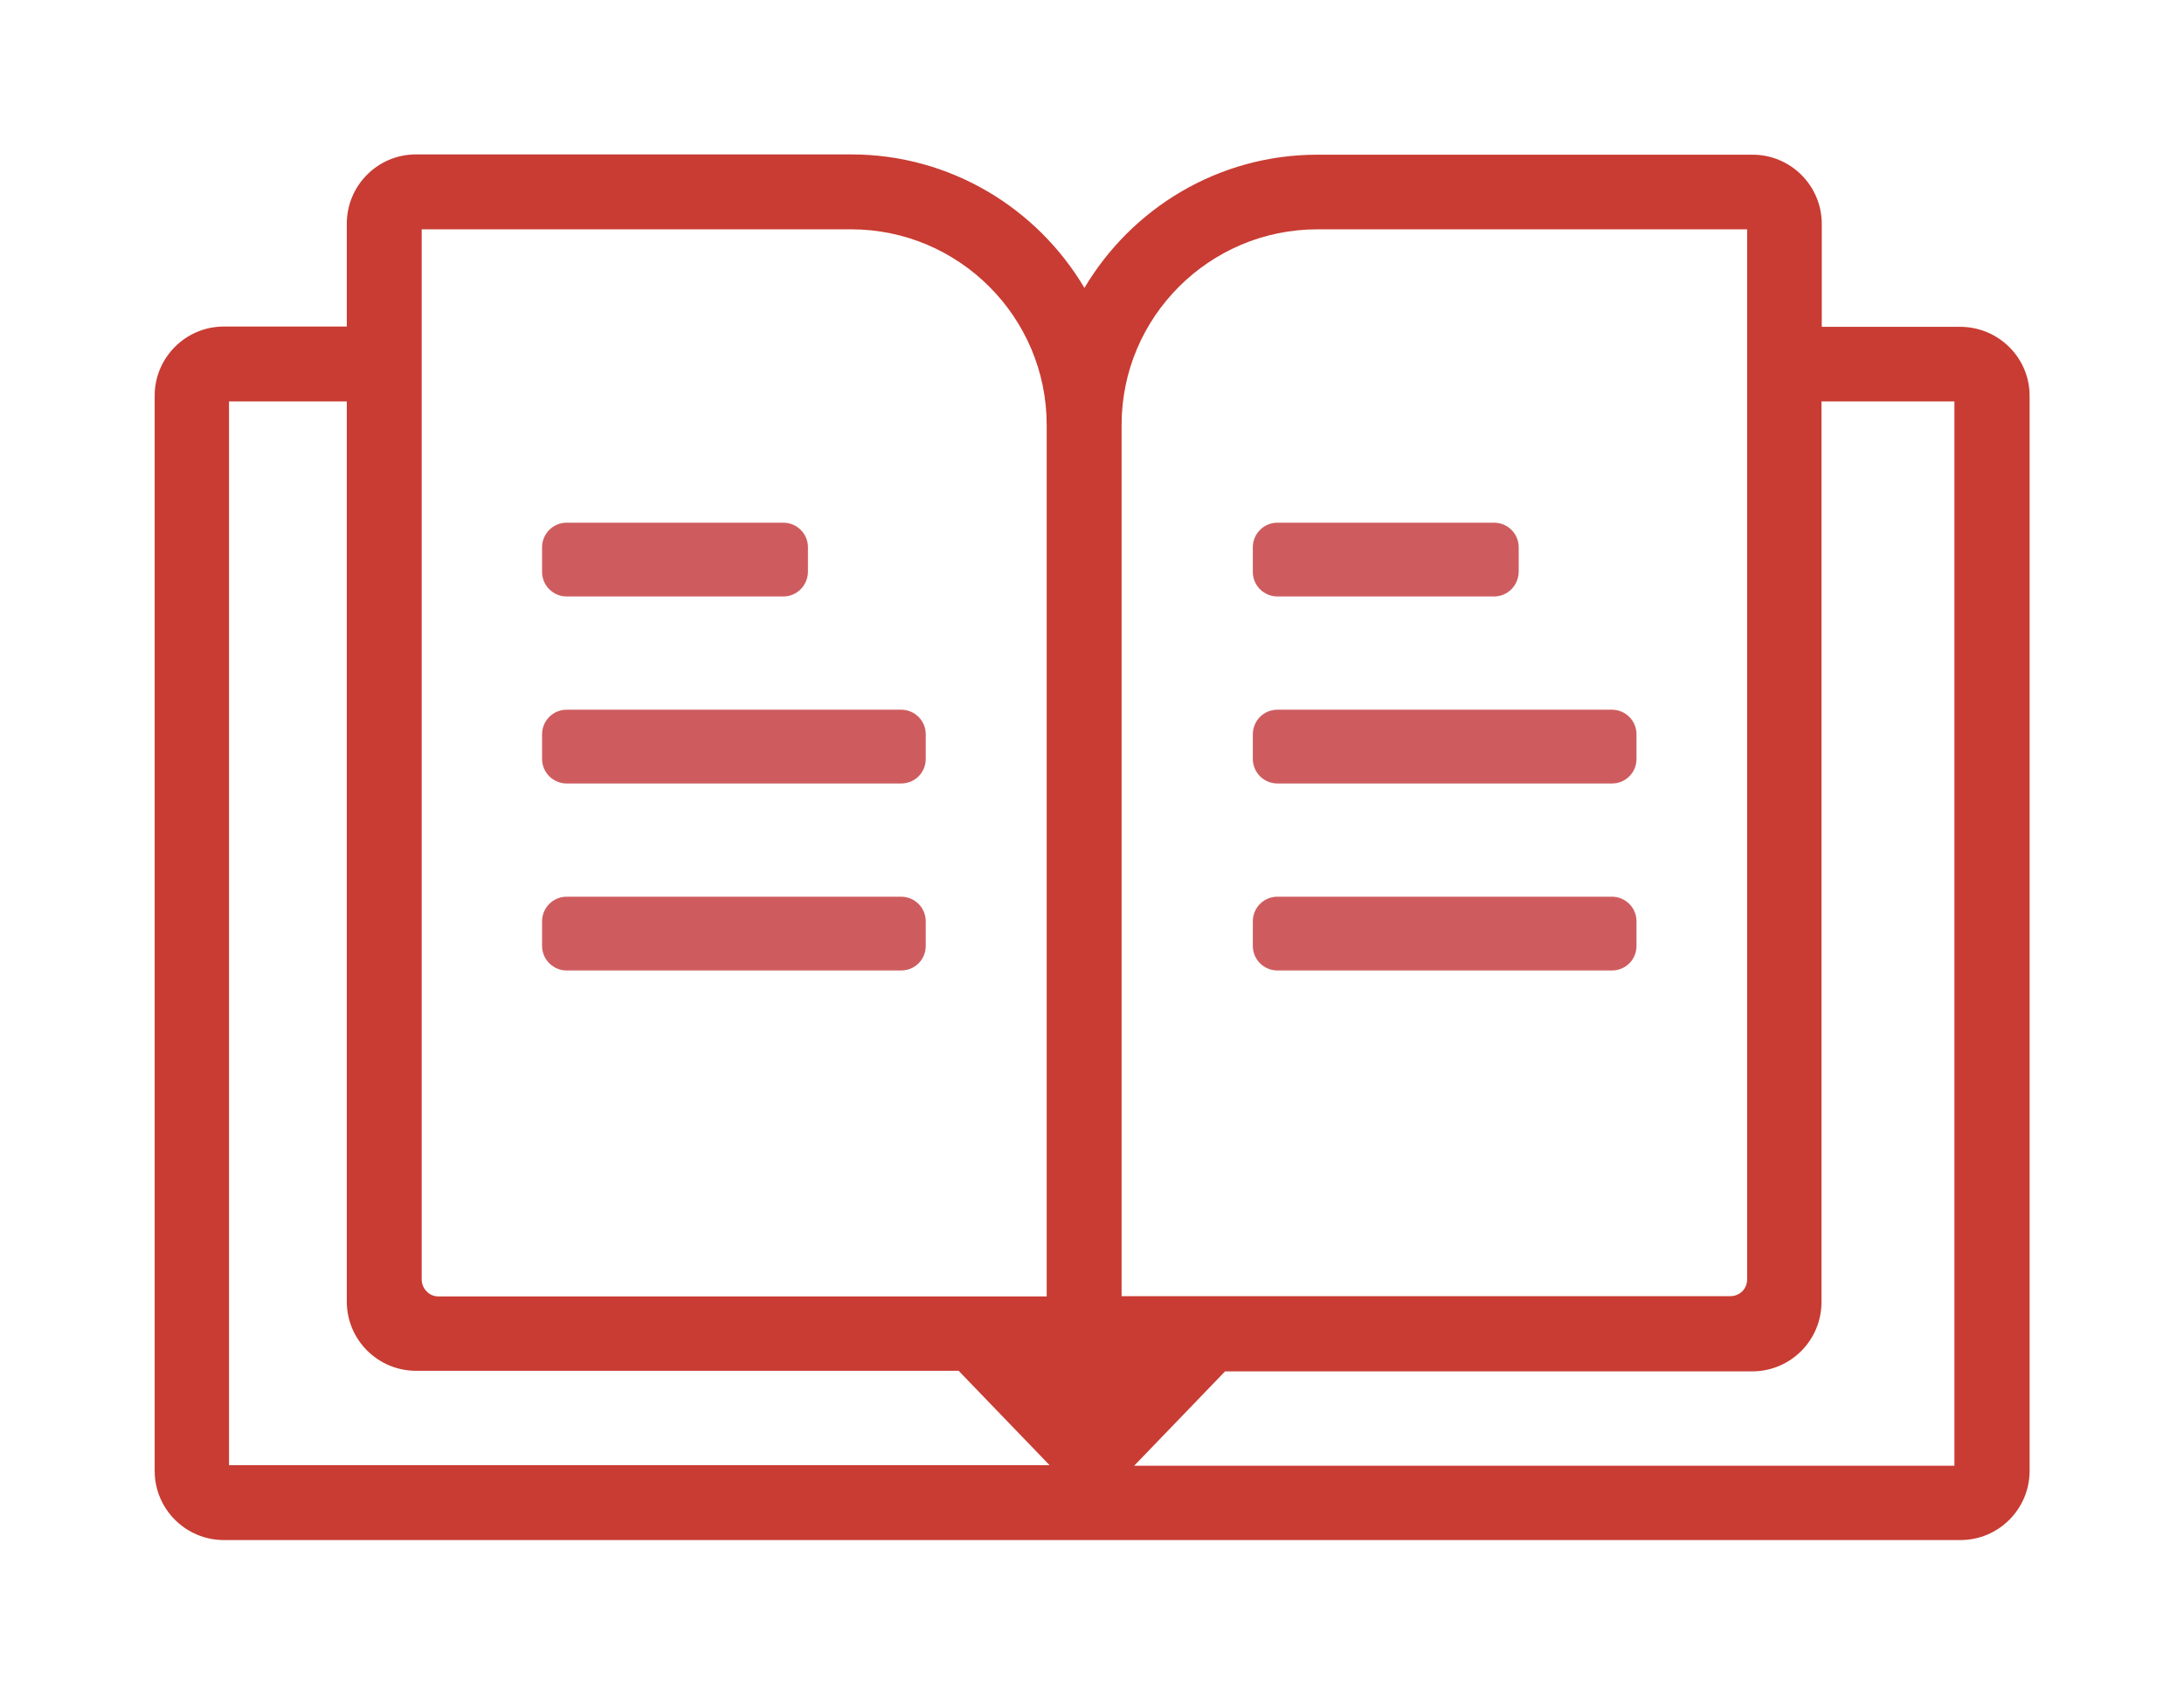 <?xml version="1.0" encoding="utf-8"?>
<!-- Generator: Adobe Illustrator 22.0.1, SVG Export Plug-In . SVG Version: 6.00 Build 0)  -->
<svg version="1.1" id="Layer_1" xmlns="http://www.w3.org/2000/svg" xmlns:xlink="http://www.w3.org/1999/xlink" x="0px" y="0px"
	 viewBox="0 0 763.9 592.7" style="enable-background:new 0 0 763.9 592.7;" xml:space="preserve">
<style type="text/css">
	.st0{clip-path:url(#SVGID_2_);fill:#C83C33;}
	.st1{clip-path:url(#SVGID_2_);fill:#CE5C5F;}
</style>
<g>
	<defs>
		<rect id="SVGID_1_" width="763.9" height="592.7"/>
	</defs>
	<clipPath id="SVGID_2_">
		<use xlink:href="#SVGID_1_"  style="overflow:visible;"/>
	</clipPath>
	<path class="st0" d="M685.6,114.3h-48.4v-36c0-13.4-10.9-24.2-24.2-24.2H460.8c-34.7,0-65,18.8-81.5,46.6
		C362.8,72.8,332.4,54,297.7,54H145.5c-13.4,0-24.2,10.9-24.2,24.2v36h-43c-13.4,0-24.2,10.9-24.2,24.2v376
		c0,13.4,10.9,24.2,24.2,24.2h607.4c13.4,0,24.2-10.9,24.2-24.2v-376C709.9,125.1,699,114.3,685.6,114.3 M460.8,80.2h150.3v34.1
		v333.1c0,1.6-0.6,3.1-1.7,4.2c-1.1,1.1-2.6,1.7-4.2,1.7H392.3V148.6C392.3,110.9,423,80.2,460.8,80.2 M147.4,80.2h150.3
		c37.7,0,68.4,30.7,68.4,68.4v304.8H153.4c-1.6,0-3.1-0.6-4.2-1.8c-1.1-1.1-1.7-2.6-1.7-4.2V114.3V80.2z M80.2,140.4h41.1v306.9v7.9
		c0,13.4,10.9,24.2,24.2,24.2h7.9h181.9l31.8,33h-287V140.4z M683.7,512.6h-287l31.8-33h176.5h7.9c13.4,0,24.2-10.9,24.2-24.2v-7.9
		V140.4h46.5V512.6z"/>
	<path class="st1" d="M274,208.6h-75.8c-4.7,0-8.6-3.8-8.6-8.6v-8.6c0-4.7,3.8-8.6,8.6-8.6H274c4.7,0,8.6,3.8,8.6,8.6v8.6
		C282.5,204.8,278.7,208.6,274,208.6"/>
	<path class="st1" d="M315.2,274h-117c-4.7,0-8.6-3.8-8.6-8.6v-8.6c0-4.7,3.8-8.6,8.6-8.6h117c4.7,0,8.6,3.8,8.6,8.6v8.6
		C323.8,270.2,320,274,315.2,274"/>
	<path class="st1" d="M315.2,339.4h-117c-4.7,0-8.6-3.8-8.6-8.6v-8.6c0-4.7,3.8-8.6,8.6-8.6h117c4.7,0,8.6,3.8,8.6,8.6v8.6
		C323.8,335.6,320,339.4,315.2,339.4"/>
	<path class="st1" d="M522.6,208.6h-75.8c-4.7,0-8.6-3.8-8.6-8.6v-8.6c0-4.7,3.8-8.6,8.6-8.6h75.8c4.7,0,8.6,3.8,8.6,8.6v8.6
		C531.1,204.8,527.3,208.6,522.6,208.6"/>
	<path class="st1" d="M563.8,274h-117c-4.7,0-8.6-3.8-8.6-8.6v-8.6c0-4.7,3.8-8.6,8.6-8.6h117c4.7,0,8.6,3.8,8.6,8.6v8.6
		C572.4,270.2,568.6,274,563.8,274"/>
	<path class="st1" d="M563.8,339.4h-117c-4.7,0-8.6-3.8-8.6-8.6v-8.6c0-4.7,3.8-8.6,8.6-8.6h117c4.7,0,8.6,3.8,8.6,8.6v8.6
		C572.4,335.6,568.6,339.4,563.8,339.4"/>
</g>
</svg>
